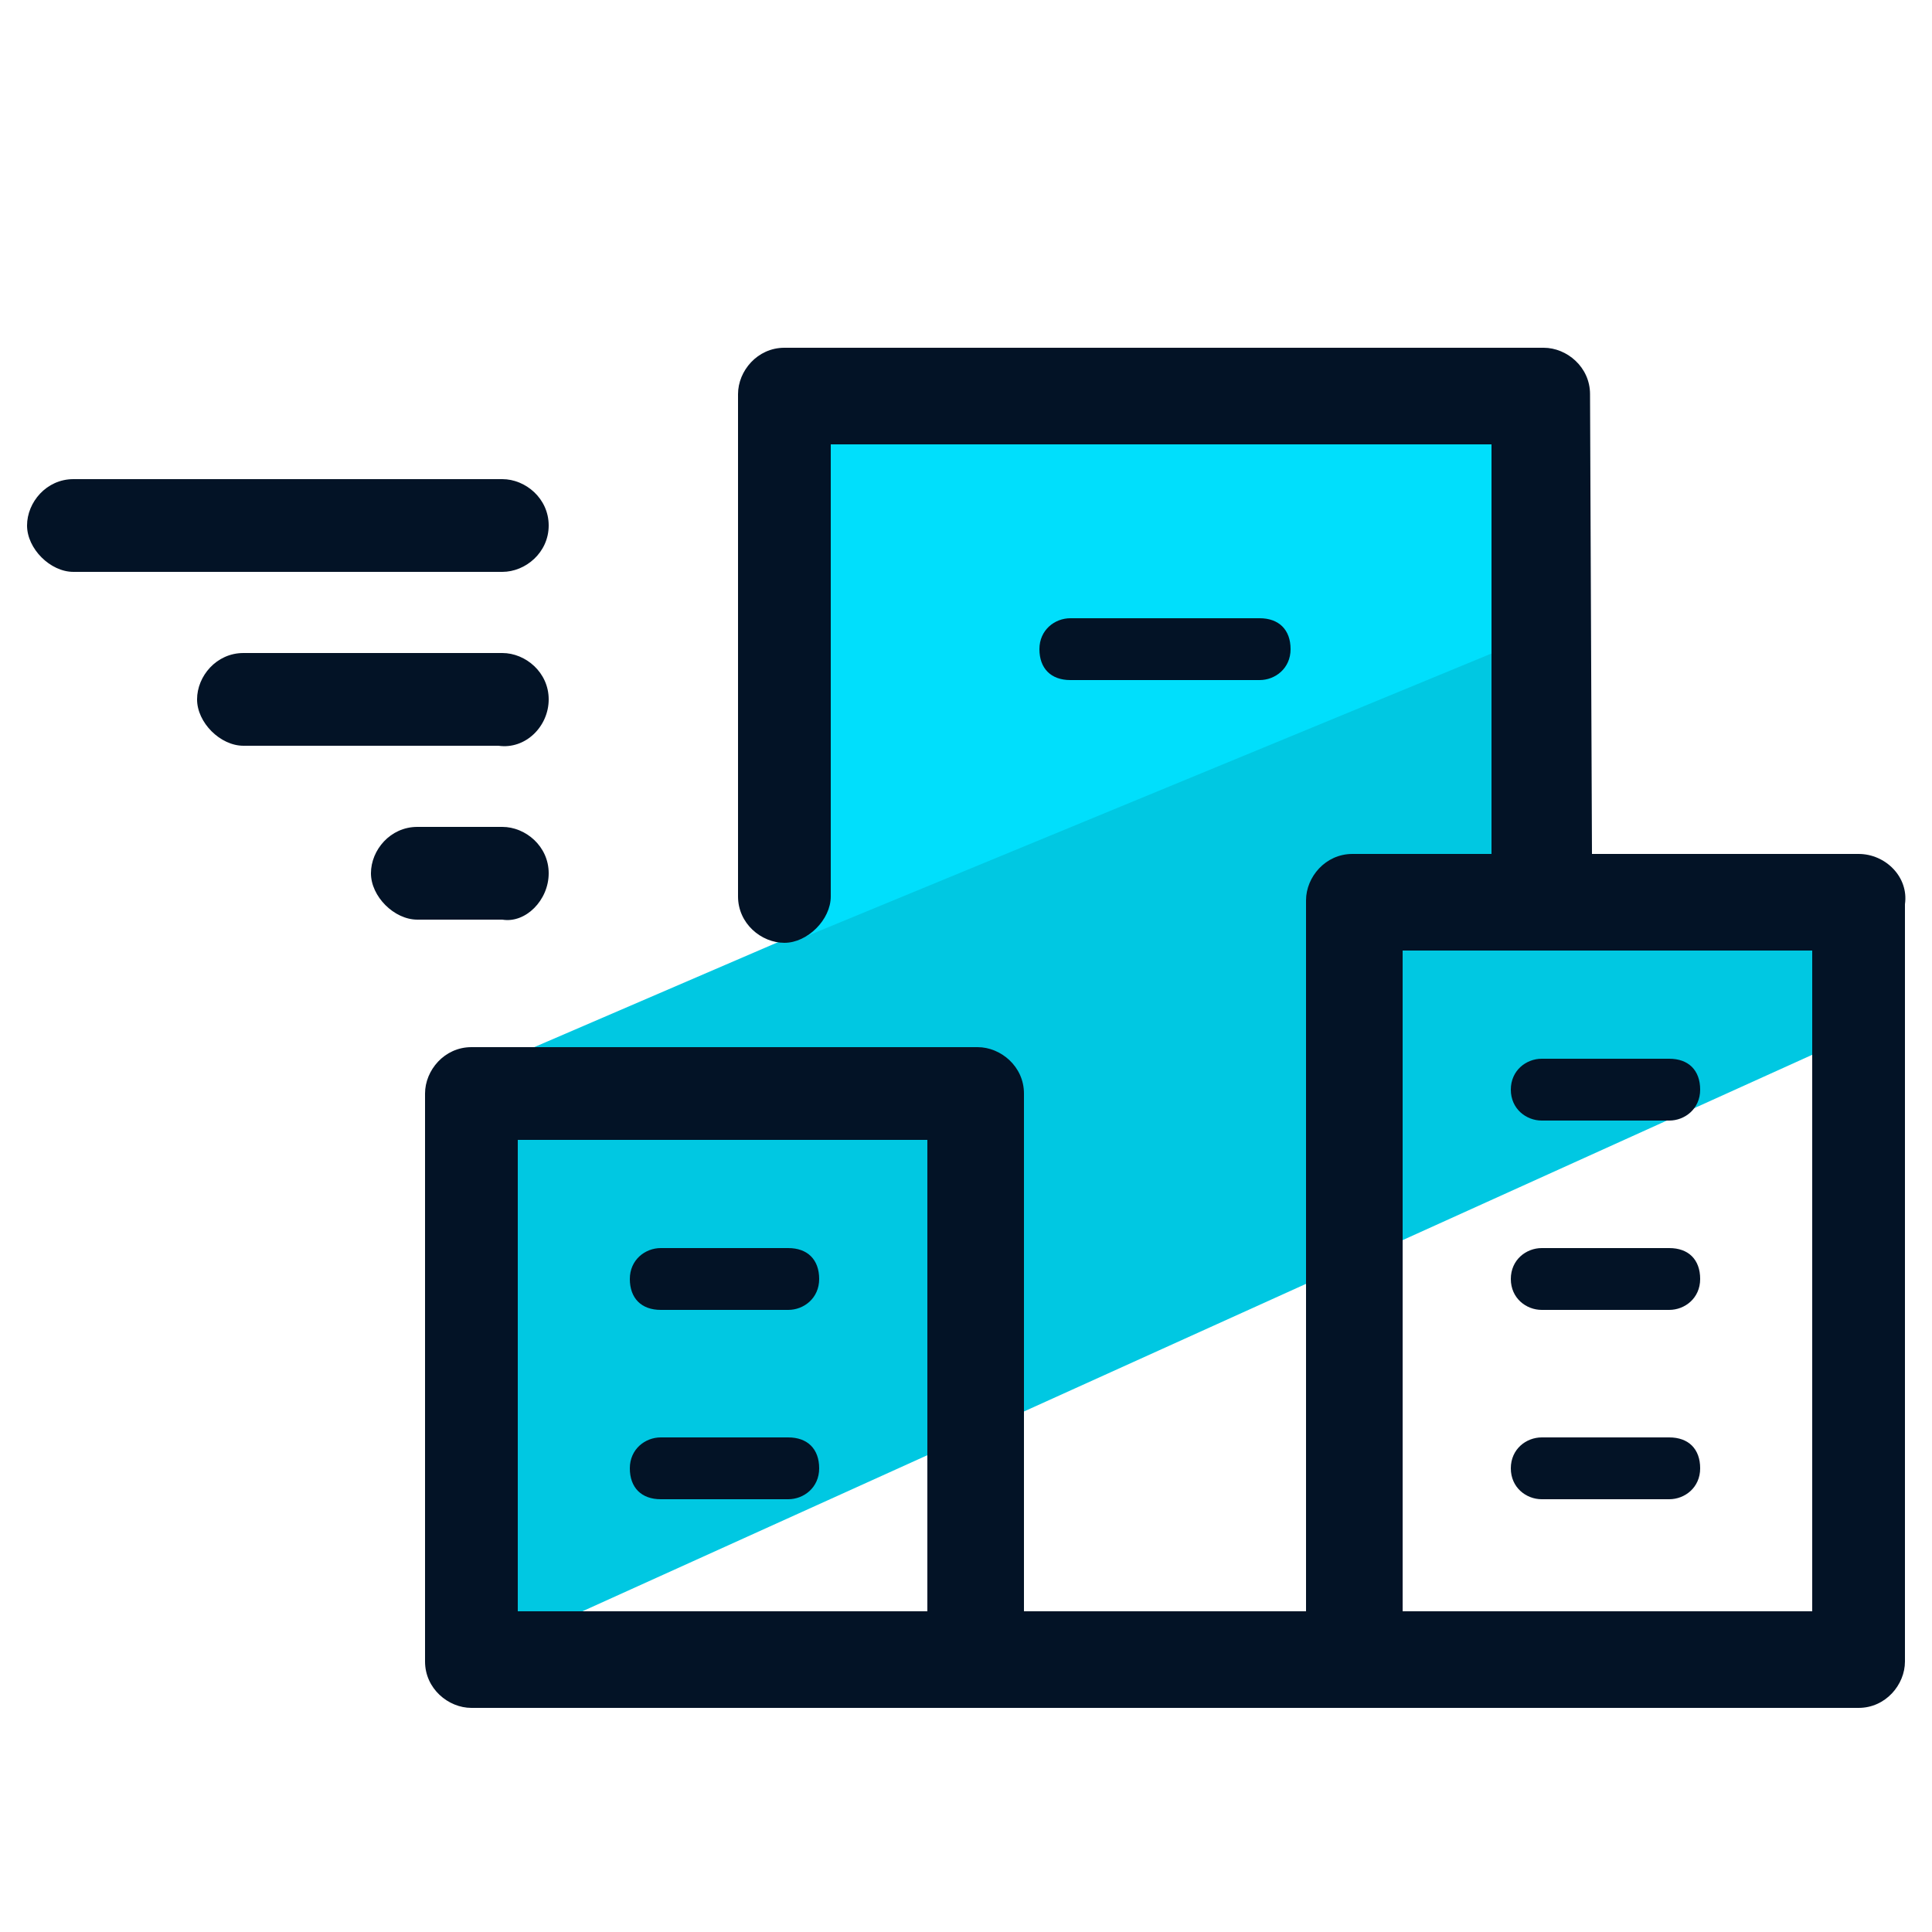 <svg xmlns="http://www.w3.org/2000/svg" width="50" height="50" fill="none"><path fill="#00C8E2" d="M48 26.8 12.2 43V27.8l28.1-12.1-.4 6.7 8.2 1z"/><path fill="#00DFFC" d="m39.6 16.5-18.9 7.8-.4-14 18.5.5z"/><path fill="#031326" d="M48.1 22.1h-6.9l-.05-11.9c0-.7-.6-1.2-1.2-1.2H20.3c-.7 0-1.2.6-1.2 1.2v13c0 .7.6 1.2 1.2 1.2s1.2-.6 1.2-1.2V11.5h17.1v10.6H35c-.7 0-1.2.6-1.2 1.2v18.4h-7.3V28.3c0-.7-.6-1.2-1.2-1.2H12.2c-.7 0-1.2.6-1.2 1.2V43c0 .7.6 1.2 1.2 1.2h35.9c.7 0 1.2-.6 1.2-1.2V23.4c.1-.7-.5-1.3-1.2-1.3M24 41.7H13.4V29.5H24zm22.9 0H36.3V24.6h10.6z"/><path fill="#031326" d="M39.9 29h3.3c.4 0 .8-.3.8-.8s-.3-.8-.8-.8h-3.3c-.4 0-.8.3-.8.8s.4.8.8.8m0 4.9h3.3c.4 0 .8-.3.8-.8s-.3-.8-.8-.8h-3.3c-.4 0-.8.3-.8.8s.4.8.8.8m0 4.9h3.3c.4 0 .8-.3.8-.8s-.3-.8-.8-.8h-3.3c-.4 0-.8.3-.8.8s.4.8.8.8m-22.8-4.9h3.3c.4 0 .8-.3.8-.8s-.3-.8-.8-.8h-3.3c-.4 0-.8.3-.8.8s.3.8.8.8m15.5-16.3c.4 0 .8-.3.8-.8s-.3-.8-.8-.8h-4.9c-.4 0-.8.3-.8.8s.3.8.8.8zM17.1 38.8h3.3c.4 0 .8-.3.8-.8s-.3-.8-.8-.8h-3.3c-.4 0-.8.3-.8.8s.3.8.8.8m-2.9-20.7c0-.7-.6-1.2-1.2-1.2H6.3c-.7 0-1.2.6-1.2 1.2s.6 1.2 1.2 1.2h6.6c.7.1 1.3-.5 1.3-1.2m0 4.5c0-.7-.6-1.2-1.2-1.2h-2.2c-.7 0-1.2.6-1.2 1.2s.6 1.2 1.2 1.2H13c.6.1 1.2-.5 1.2-1.2m0-9c0-.7-.6-1.2-1.2-1.2H1.9c-.7 0-1.2.6-1.2 1.2s.6 1.2 1.2 1.2H13c.6 0 1.2-.5 1.2-1.2"/></svg>